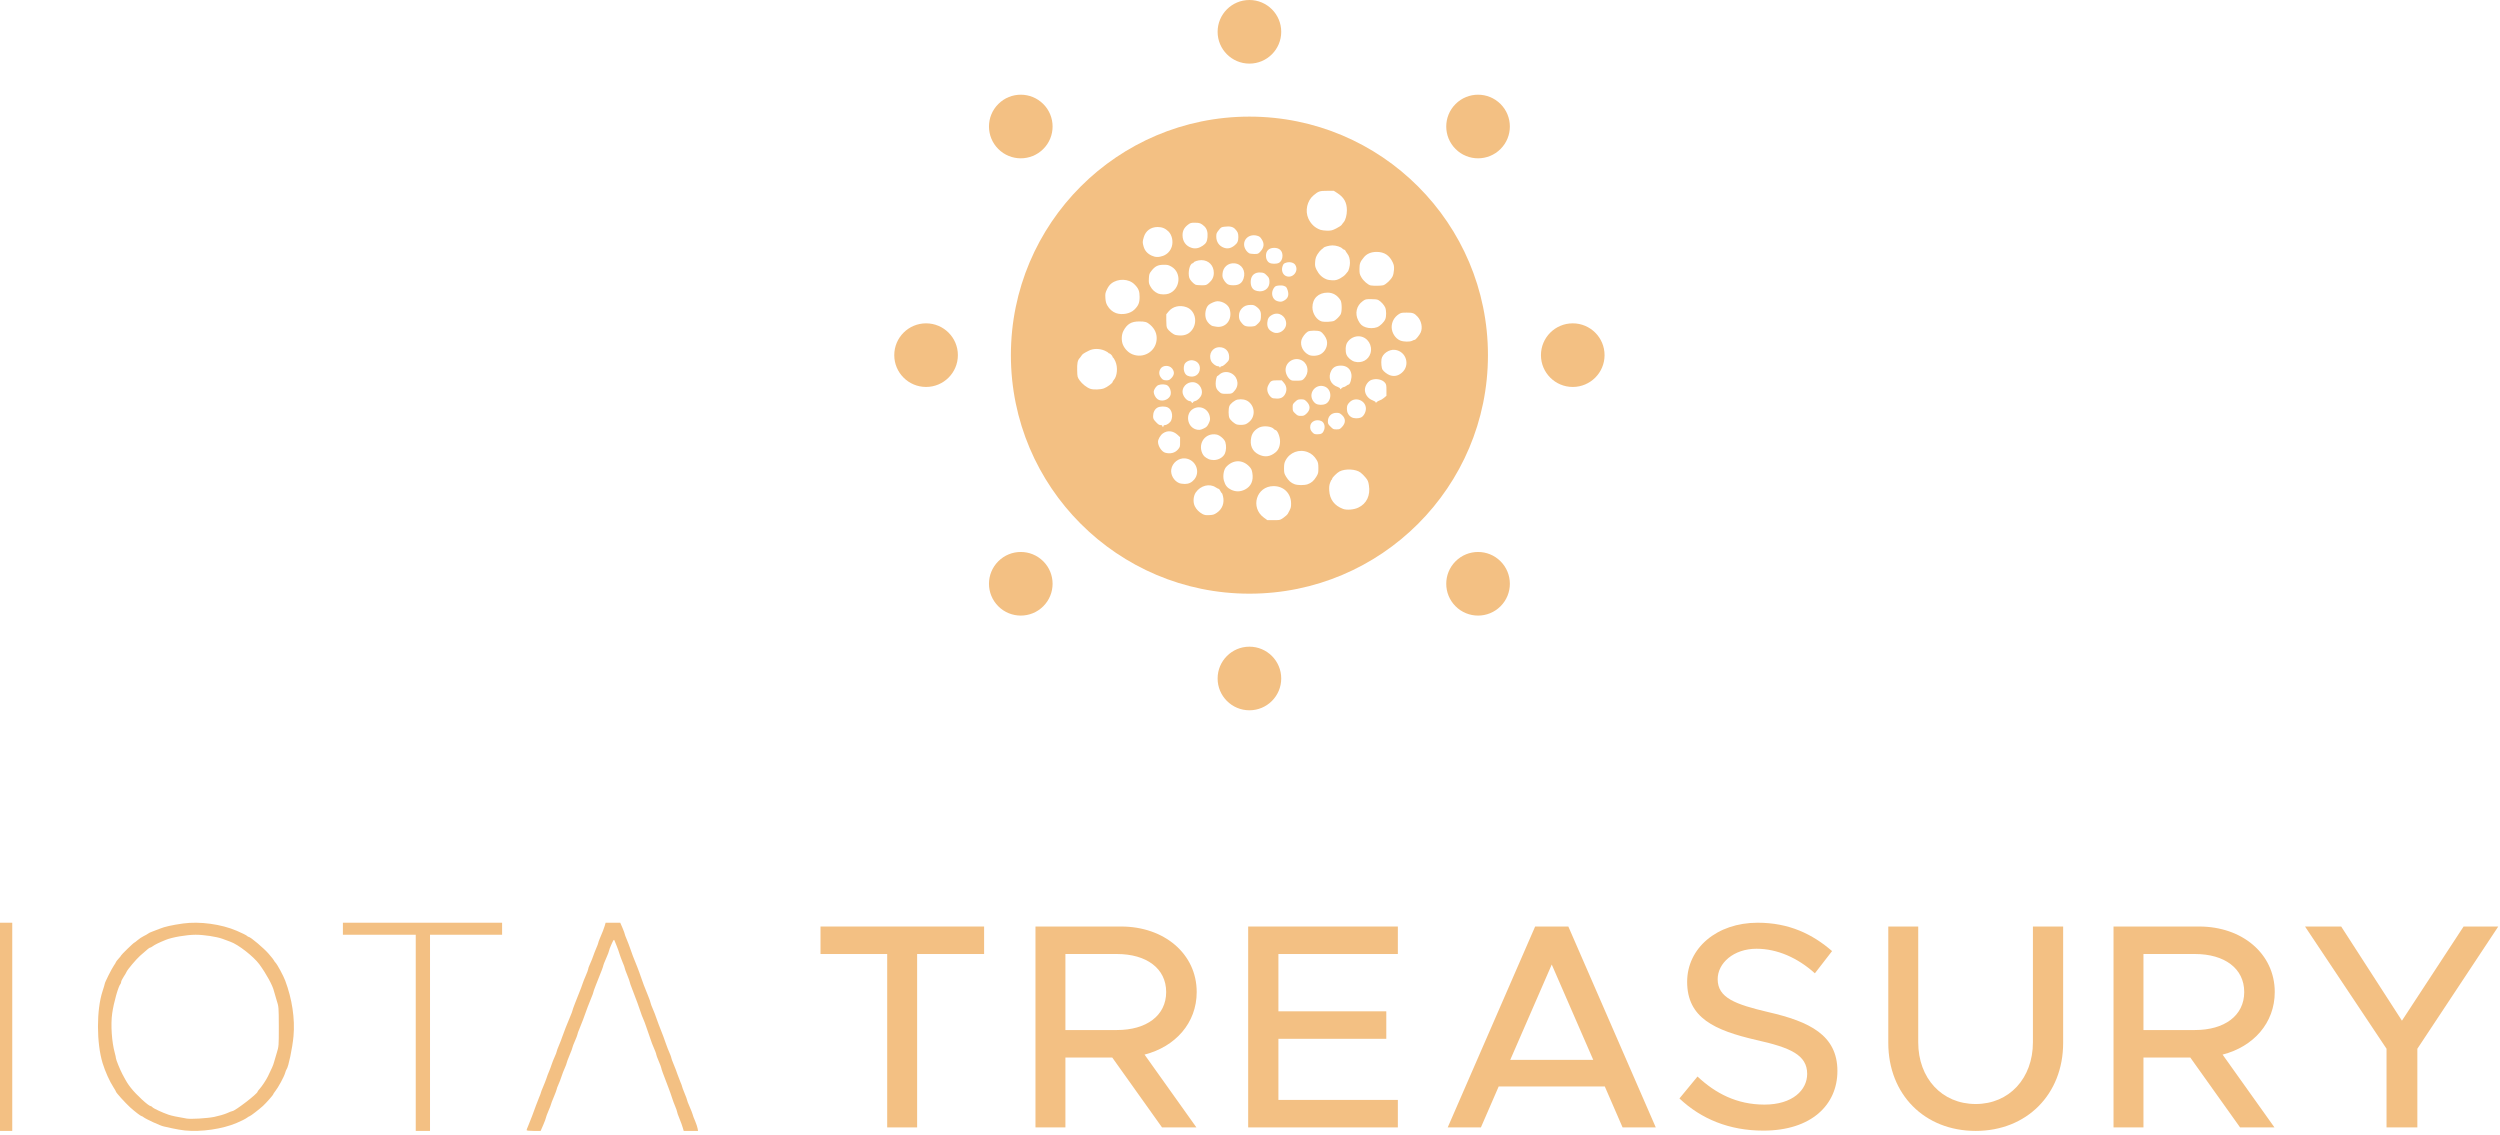 <svg width="447" height="203" viewBox="0 0 447 203" fill="none" xmlns="http://www.w3.org/2000/svg">
<path fill-rule="evenodd" clip-rule="evenodd" d="M266.045 63.5C266.045 87.054 246.951 106.149 223.396 106.149C199.842 106.149 180.747 87.054 180.747 63.5C180.747 39.945 199.842 20.851 223.396 20.851C246.951 20.851 266.045 39.945 266.045 63.5ZM226.011 92.575C223.478 90.755 224.64 86.917 227.721 86.917C229.541 86.917 230.846 88.222 230.846 90.031C230.846 90.744 230.824 90.832 230.265 91.852C230.166 92.027 229.805 92.356 229.465 92.586C229.215 92.756 229.067 92.856 228.904 92.916C228.666 93.003 228.396 93.003 227.732 93.003H226.603L226.011 92.575ZM213.631 90.514C213.927 91.106 214.387 91.566 215.001 91.906C215.363 92.093 215.583 92.137 216.219 92.104C216.898 92.071 217.074 92.016 217.567 91.687C218.554 91.018 218.96 89.922 218.675 88.737C218.609 88.43 218.51 88.178 218.467 88.178C218.423 88.178 218.302 88.003 218.203 87.794C218.105 87.586 217.973 87.41 217.907 87.41C217.841 87.41 217.6 87.29 217.37 87.136C216.262 86.402 214.662 86.808 213.806 88.046C213.357 88.704 213.28 89.801 213.631 90.514ZM240.145 90.996C238.599 90.415 237.765 89.319 237.667 87.718C237.634 87.082 237.667 86.742 237.82 86.325C237.93 86.018 238.061 85.766 238.105 85.766C238.149 85.766 238.193 85.689 238.193 85.59C238.193 85.393 239.081 84.516 239.509 84.296C240.551 83.759 242.437 83.858 243.27 84.494C243.522 84.68 243.928 85.086 244.169 85.393C244.564 85.864 244.652 86.073 244.761 86.775C245.057 88.584 244.345 90.075 242.853 90.766C242.075 91.139 240.814 91.237 240.145 90.996ZM218.839 85.952C219.081 86.797 219.431 87.224 220.122 87.564C220.956 87.959 221.767 87.948 222.6 87.531C223.697 86.972 224.157 85.93 223.916 84.549C223.818 83.968 223.719 83.781 223.346 83.386C222.129 82.136 220.462 82.169 219.245 83.485C218.795 83.968 218.598 85.13 218.839 85.952ZM231.471 86.577C230.835 86.347 230.397 85.952 229.969 85.261C229.618 84.669 229.585 84.56 229.585 83.737C229.585 83.014 229.64 82.75 229.848 82.345C230.594 80.886 232.294 80.239 233.829 80.843C234.498 81.106 235.013 81.555 235.43 82.257C235.682 82.685 235.715 82.871 235.726 83.683C235.726 84.571 235.704 84.658 235.342 85.261C234.903 85.974 234.476 86.347 233.796 86.588C233.215 86.786 232.041 86.786 231.471 86.577ZM209.42 83.935C209.278 84.9 209.881 85.963 210.813 86.369C210.999 86.457 211.46 86.522 211.832 86.533C212.534 86.533 213.072 86.281 213.532 85.733C214.705 84.329 213.773 82.147 211.909 81.961C210.747 81.84 209.596 82.75 209.42 83.935ZM216.153 82.115C215.451 81.775 215.177 81.522 214.958 81.029C214.157 79.187 215.572 77.334 217.513 77.695C218.105 77.805 218.927 78.518 219.092 79.055C219.289 79.713 219.256 80.525 219.015 81.084C218.719 81.764 217.874 82.257 217.019 82.257C216.69 82.246 216.306 82.191 216.153 82.115ZM223.719 78.2C223.423 79.593 223.894 80.689 225.046 81.259C226.12 81.796 227.096 81.676 228.061 80.886C228.598 80.448 228.873 79.779 228.873 78.902C228.873 78.057 228.39 76.895 228.039 76.884C227.973 76.884 227.853 76.807 227.776 76.709C227.348 76.204 225.901 76.062 225.133 76.445C224.344 76.851 223.883 77.421 223.719 78.2ZM208.324 80.941C207.699 80.755 207.052 79.757 207.052 78.989C207.052 78.54 207.49 77.794 207.929 77.487C208.762 76.906 209.738 77.005 210.55 77.75L210.999 78.167V79.044C210.999 79.888 210.988 79.932 210.615 80.371C210.078 80.996 209.223 81.204 208.324 80.941ZM234.289 76.083C234.191 76.588 234.311 76.972 234.684 77.334C234.947 77.608 235.079 77.651 235.583 77.651C236.274 77.651 236.559 77.454 236.767 76.829C236.976 76.182 236.735 75.48 236.23 75.272C235.386 74.91 234.432 75.316 234.289 76.083ZM213.828 76.774C212.227 76.292 211.909 73.945 213.324 73.112C214.596 72.366 216.131 73.134 216.328 74.603C216.394 75.031 216.35 75.228 216.109 75.722C215.868 76.226 215.725 76.369 215.254 76.599C214.672 76.895 214.344 76.928 213.828 76.774ZM237.425 75.338C237.425 75.755 237.48 75.875 237.908 76.292C238.346 76.741 238.423 76.774 238.96 76.774C239.498 76.774 239.575 76.741 239.947 76.347C240.638 75.623 240.638 74.834 239.936 74.198C239.564 73.868 239.432 73.814 238.95 73.814C238.061 73.814 237.425 74.45 237.425 75.338ZM207.819 76.171C207.819 76.061 207.71 76.007 207.501 76.007C207.271 76.007 207.063 75.875 206.679 75.458C206.229 74.976 206.174 74.866 206.174 74.395C206.174 73.748 206.46 73.167 206.931 72.893C207.392 72.629 208.302 72.608 208.817 72.86C209.497 73.2 209.782 74.285 209.409 75.162C209.245 75.568 208.653 76.007 208.269 76.007C208.137 76.007 208.039 76.073 208.039 76.171C208.039 76.259 207.995 76.336 207.929 76.336C207.874 76.336 207.819 76.259 207.819 76.171ZM219.815 74.724C219.98 75.13 220.703 75.755 221.175 75.908C221.339 75.952 221.756 75.985 222.107 75.963C222.633 75.919 222.831 75.853 223.258 75.513C224.454 74.592 224.454 72.794 223.269 71.84C222.776 71.445 222.041 71.303 221.274 71.445C220.769 71.544 219.969 72.18 219.804 72.629C219.629 73.123 219.629 74.296 219.815 74.724ZM241.614 74.581C241.11 74.274 240.825 73.748 240.825 73.123C240.825 72.531 240.923 72.301 241.329 71.895C242.371 70.853 244.224 71.61 244.224 73.068C244.224 73.682 243.829 74.417 243.38 74.625C242.864 74.866 242.064 74.856 241.614 74.581ZM231.131 72.893C231.131 73.474 231.164 73.54 231.592 73.934C231.998 74.318 232.107 74.362 232.601 74.362C233.094 74.362 233.204 74.318 233.599 73.956C234.322 73.276 234.333 72.509 233.631 71.807C233.259 71.445 233.171 71.401 232.634 71.401C232.096 71.401 231.998 71.445 231.581 71.829C231.142 72.246 231.12 72.29 231.131 72.893ZM235.265 72.169C235.068 72.059 234.805 71.752 234.673 71.5C233.96 70.097 235.364 68.55 236.844 69.11C237.469 69.34 237.864 69.954 237.864 70.689C237.864 71.358 237.524 71.972 237.031 72.213C236.504 72.454 235.704 72.443 235.265 72.169ZM212.797 71.73C212.896 71.73 213.006 71.807 213.039 71.895C213.126 72.103 213.258 72.103 213.335 71.906C213.368 71.829 213.532 71.73 213.708 71.697C214.146 71.599 214.694 71.039 214.848 70.524C215.089 69.735 214.585 68.737 213.806 68.441C212.677 68.013 211.427 68.868 211.438 70.064C211.449 70.798 212.205 71.73 212.797 71.73ZM245.978 71.95C245.978 71.851 245.759 71.709 245.441 71.588C244.509 71.259 243.906 70.294 244.07 69.417C244.191 68.759 244.663 68.145 245.189 67.936C246.077 67.607 247.206 67.849 247.667 68.474C247.864 68.737 247.897 68.945 247.897 69.779V70.765L247.459 71.138C247.217 71.347 246.856 71.555 246.647 71.61C246.45 71.676 246.22 71.807 246.132 71.917C246.011 72.07 245.989 72.081 245.978 71.95ZM206.284 70.075C206.284 70.491 206.613 71.127 206.975 71.379C207.666 71.862 208.784 71.588 209.212 70.82C209.574 70.162 209.157 68.978 208.499 68.803C207.907 68.638 207.161 68.737 206.865 69.011C206.536 69.318 206.284 69.779 206.284 70.075ZM227.644 71.215C227.217 71.149 226.668 70.414 226.603 69.811C226.559 69.46 226.603 69.208 226.8 68.824C227.162 68.101 227.348 68.002 228.335 68.002H229.179L229.574 68.463C230.122 69.099 230.155 69.943 229.662 70.656C229.267 71.215 228.697 71.368 227.644 71.215ZM217.359 68.572C217.359 69.274 217.512 69.636 217.995 70.053C218.379 70.393 218.445 70.415 219.289 70.415C220.243 70.415 220.352 70.371 220.846 69.735C221.69 68.649 221.186 67.07 219.859 66.621C219.201 66.401 218.499 66.544 218.039 66.96C217.874 67.114 217.71 67.235 217.666 67.235C217.545 67.235 217.359 68.013 217.359 68.572ZM194.935 69.515C194.31 69.296 193.477 68.638 193.049 68.024C192.633 67.421 192.632 67.41 192.599 66.207L192.599 66.204C192.567 64.976 192.676 64.417 193.038 64.033C193.115 63.956 193.268 63.759 193.367 63.594C193.564 63.298 193.718 63.188 194.716 62.684C195.505 62.289 196.624 62.3 197.523 62.695C197.885 62.859 198.17 63.035 198.17 63.079C198.17 63.134 198.236 63.178 198.312 63.178C198.488 63.178 198.937 63.638 198.937 63.813C198.937 63.89 198.981 63.945 199.036 63.945C199.08 63.945 199.255 64.23 199.42 64.592C199.902 65.667 199.771 67.257 199.135 67.958C199.025 68.079 198.937 68.233 198.937 68.298C198.937 68.496 197.961 69.23 197.391 69.439C196.788 69.669 195.494 69.713 194.935 69.515ZM239.213 69.197C239.454 69.285 239.618 69.406 239.618 69.515C239.618 69.658 239.662 69.636 239.838 69.45C239.969 69.318 240.145 69.208 240.254 69.208C240.353 69.208 240.561 69.11 240.715 68.989C240.868 68.868 241.044 68.77 241.11 68.77C241.395 68.77 241.735 67.608 241.636 66.96C241.493 65.963 240.814 65.382 239.783 65.371C238.917 65.371 238.401 65.623 238.05 66.237C237.371 67.465 237.875 68.77 239.213 69.197ZM231.011 68.035C230.43 67.882 229.87 66.96 229.859 66.16C229.848 64.614 231.625 63.671 232.919 64.526C233.949 65.206 234.081 66.697 233.215 67.64C232.875 68.013 232.82 68.035 232.041 68.068C231.592 68.079 231.131 68.068 231.011 68.035ZM207.49 65.952C207.106 66.577 207.238 67.257 207.852 67.816C207.995 67.936 208.247 68.002 208.565 68.002C208.971 68.002 209.113 67.936 209.409 67.64C209.99 67.059 210.045 66.489 209.574 65.886C209.058 65.239 207.896 65.272 207.49 65.952ZM212.337 67.18C211.756 66.928 211.493 65.996 211.767 65.184C211.931 64.724 212.644 64.34 213.203 64.416C214.036 64.526 214.541 65.074 214.541 65.853C214.541 67.015 213.455 67.662 212.337 67.18ZM247.196 66.094C247.415 66.445 248.051 66.927 248.478 67.081C249.246 67.355 249.959 67.224 250.617 66.675C252.207 65.359 251.461 62.805 249.411 62.552C248.347 62.432 247.163 63.265 247.009 64.23C246.921 64.855 247.009 65.82 247.196 66.094ZM218.017 65.59C218.017 65.535 217.907 65.48 217.765 65.48C217.381 65.48 216.723 64.965 216.537 64.526C216.021 63.298 216.778 62.081 218.05 62.081C219.059 62.081 219.771 62.794 219.771 63.813C219.771 64.384 219.749 64.439 219.234 64.943C218.938 65.25 218.609 65.48 218.466 65.48C218.346 65.48 218.236 65.535 218.236 65.59C218.236 65.656 218.192 65.7 218.127 65.7C218.072 65.7 218.017 65.656 218.017 65.59ZM240.759 63.43C240.989 63.967 241.625 64.504 242.217 64.669C243.489 64.998 244.684 64.362 245.046 63.155C245.452 61.763 244.542 60.304 243.138 60.14C242.239 60.041 241.34 60.491 240.858 61.291C240.562 61.774 240.518 62.859 240.759 63.43ZM202.512 63.364C201.777 63.079 201.141 62.443 200.79 61.664C200.472 60.941 200.505 59.844 200.867 59.164C201.514 57.936 202.282 57.475 203.685 57.475C204.771 57.475 205.056 57.563 205.637 58.057C206.514 58.813 206.909 59.745 206.799 60.809C206.591 62.87 204.464 64.131 202.512 63.364ZM232.699 60.787C232.436 61.796 232.962 62.903 233.971 63.43C234.487 63.704 235.474 63.671 236.088 63.353C236.976 62.892 237.48 61.774 237.217 60.809C237.074 60.261 236.504 59.493 236.099 59.285C235.66 59.054 234.202 59.066 233.829 59.296C233.39 59.559 232.842 60.294 232.699 60.787ZM250.364 60.886C249.498 60.535 248.84 59.504 248.829 58.506C248.829 57.563 249.279 56.73 250.079 56.193C250.485 55.919 250.628 55.897 251.527 55.897C252.612 55.886 252.886 55.995 253.479 56.642C254.147 57.377 254.389 58.561 254.038 59.405C253.84 59.877 253.128 60.765 252.941 60.765C252.865 60.765 252.656 60.842 252.492 60.93C252.064 61.149 250.978 61.127 250.364 60.886ZM208.696 58.693C208.982 59.175 209.782 59.811 210.21 59.899C211.317 60.107 212.161 59.943 212.775 59.394C214.256 58.068 213.894 55.556 212.129 54.92C210.922 54.493 209.683 54.789 208.949 55.688L208.532 56.193V57.3C208.532 58.09 208.576 58.484 208.696 58.693ZM227.458 59.318C226.8 58.967 226.548 58.473 226.592 57.695C226.647 56.949 226.888 56.576 227.535 56.258C228.686 55.688 229.969 56.543 229.969 57.892C229.969 58.682 229.245 59.438 228.423 59.526C228.061 59.559 227.82 59.515 227.458 59.318ZM242.864 57.311C243.237 58.024 243.522 58.287 244.18 58.517C244.761 58.725 245.649 58.725 246.22 58.506C246.746 58.309 247.47 57.607 247.689 57.07C247.897 56.598 247.886 55.48 247.678 54.986C247.481 54.526 246.932 53.923 246.472 53.66C246.231 53.528 245.88 53.484 245.156 53.484C244.202 53.484 244.136 53.495 243.654 53.846C242.535 54.646 242.206 56.061 242.864 57.311ZM217.304 58.386C217.255 58.377 217.192 58.364 217.125 58.351L217.125 58.351C217.027 58.332 216.922 58.311 216.844 58.298C216.471 58.21 215.923 57.695 215.703 57.201C215.319 56.368 215.528 55.008 216.12 54.504C216.46 54.208 217.304 53.857 217.677 53.857C218.642 53.857 219.629 54.493 219.859 55.261C220.44 57.179 219.124 58.78 217.304 58.386ZM222.096 57.848C222.381 58.177 222.578 58.298 222.962 58.353C223.401 58.429 223.96 58.396 224.388 58.287C224.475 58.265 224.75 58.046 224.98 57.804C225.353 57.42 225.408 57.3 225.451 56.719C225.517 55.82 225.342 55.381 224.739 54.91C224.3 54.57 224.147 54.515 223.642 54.515C222.94 54.515 222.458 54.701 222.052 55.129C221.69 55.523 221.526 55.94 221.526 56.489C221.526 57.048 221.646 57.333 222.096 57.848ZM236.362 57.486C235.441 57.245 234.662 56.083 234.662 54.953C234.662 53.364 235.737 52.322 237.371 52.322C238.335 52.322 239.114 52.782 239.684 53.682C239.947 54.109 239.969 55.721 239.706 56.215C239.498 56.587 238.917 57.169 238.544 57.366C238.215 57.53 236.833 57.607 236.362 57.486ZM198.005 54.646C198.356 55.271 198.926 55.765 199.54 55.984C200.626 56.368 202.084 56.094 202.83 55.359C203.554 54.646 203.762 54.131 203.762 53.089C203.762 52.047 203.565 51.554 202.83 50.83C201.799 49.811 199.891 49.756 198.696 50.699C198.4 50.929 198.137 51.291 197.918 51.752C197.621 52.387 197.6 52.519 197.643 53.287C197.687 53.934 197.775 54.252 198.005 54.646ZM228.324 53.824C227.48 53.528 227.184 52.388 227.732 51.554C227.984 51.17 228.072 51.127 228.609 51.05C229.026 51.006 229.344 51.028 229.618 51.138C229.969 51.269 230.046 51.368 230.221 51.861C230.495 52.695 230.331 53.276 229.717 53.671C229.223 53.989 228.916 54.022 228.324 53.824ZM205.692 51.214C205.999 51.795 206.47 52.223 207.073 52.486C207.512 52.673 208.422 52.694 208.927 52.519C211.021 51.806 211.361 48.78 209.464 47.683C208.927 47.376 208.762 47.333 208.038 47.343C207.041 47.343 206.503 47.618 205.878 48.429C205.494 48.922 205.462 49.021 205.418 49.811C205.385 50.567 205.418 50.721 205.692 51.214ZM224.377 51.905C223.839 51.642 223.576 51.039 223.631 50.216C223.708 49.197 224.377 48.637 225.44 48.725C225.967 48.769 226.098 48.835 226.482 49.23C226.877 49.613 226.943 49.745 226.976 50.26C227.052 51.335 226.34 52.091 225.254 52.091C224.98 52.091 224.585 52.004 224.377 51.905ZM243.412 49.581C243.774 50.227 244.63 50.962 245.101 51.039C245.682 51.127 246.932 51.105 247.316 51.006C247.809 50.863 248.698 50.019 248.994 49.416C249.114 49.175 249.224 48.648 249.246 48.243C249.279 47.64 249.246 47.409 249.027 46.927C248.434 45.644 247.513 45.041 246.143 45.041C245.156 45.041 244.377 45.37 243.862 46.006C243.193 46.806 243.072 47.135 243.072 48.1C243.072 48.879 243.105 49.043 243.412 49.581ZM213.719 50.885C213.291 50.644 212.743 50.019 212.644 49.668C212.37 48.714 212.699 47.223 213.214 47.08C213.324 47.058 213.412 47.004 213.412 46.96C213.412 46.773 214.234 46.51 214.815 46.51C216.109 46.521 217.03 47.464 217.03 48.791C217.03 49.515 216.756 50.085 216.142 50.611C215.692 50.995 215.648 51.006 214.793 51.006C214.3 51.006 213.817 50.951 213.719 50.885ZM218.839 50.074C218.993 50.359 219.289 50.677 219.475 50.797C219.728 50.951 220.024 51.006 220.55 51.006C221.515 51.006 222.074 50.633 222.348 49.8C222.798 48.451 222.041 47.19 220.714 47.08C219.574 46.993 218.675 47.771 218.587 48.933C218.543 49.482 218.587 49.646 218.839 50.074ZM237.151 49.931C236.384 49.624 235.803 49.054 235.386 48.21C235.134 47.672 235.101 47.508 235.145 46.839C235.189 46.225 235.276 45.951 235.572 45.457C235.781 45.117 236.099 44.745 236.274 44.613C236.46 44.481 236.625 44.35 236.658 44.295C236.789 44.12 237.7 43.878 238.237 43.878C238.917 43.878 239.739 44.142 240.013 44.438C240.112 44.547 240.265 44.646 240.353 44.646C240.43 44.646 240.54 44.734 240.572 44.843C240.616 44.942 240.759 45.172 240.89 45.337C241.208 45.721 241.373 46.291 241.373 47.014C241.373 47.552 241.132 48.462 240.956 48.593C240.912 48.626 240.748 48.824 240.594 49.032C240.43 49.251 240.002 49.569 239.618 49.778C239.059 50.063 238.807 50.129 238.259 50.118C237.886 50.118 237.393 50.041 237.151 49.931ZM229.366 47.475C229.059 48.199 229.267 48.988 229.838 49.306C231.044 49.953 232.338 48.495 231.581 47.344C231.318 46.949 230.627 46.773 230.024 46.949C229.607 47.069 229.487 47.157 229.366 47.475ZM226.987 46.992C226.581 46.784 226.351 46.302 226.351 45.721C226.361 44.832 226.899 44.317 227.831 44.317C228.763 44.317 229.3 44.832 229.311 45.721C229.311 46.313 229.07 46.784 228.653 47.004C228.248 47.212 227.37 47.212 226.987 46.992ZM204.486 44.109C204.694 44.821 205.155 45.348 205.9 45.699C206.58 46.017 207.183 46.028 207.973 45.742C208.74 45.446 209.289 44.854 209.53 44.043C209.793 43.111 209.541 41.992 208.916 41.378C208.368 40.841 207.775 40.589 206.997 40.589C205.769 40.589 204.837 41.269 204.508 42.409C204.267 43.221 204.267 43.352 204.486 44.109ZM223.346 45.282C222.984 45.074 222.633 44.613 222.513 44.175C222.14 42.859 223.313 41.773 224.728 42.135C225.177 42.256 225.32 42.354 225.583 42.771C226.109 43.55 226.022 44.273 225.331 45.008C224.969 45.392 224.925 45.414 224.256 45.414C223.872 45.414 223.456 45.348 223.346 45.282ZM211.438 42.058C211.438 43.166 212.052 44.01 213.072 44.317C213.729 44.526 214.398 44.383 215.067 43.922C215.648 43.517 215.824 43.21 215.901 42.42C215.977 41.51 215.802 40.896 215.319 40.446C214.716 39.909 214.519 39.832 213.664 39.821C212.94 39.821 212.841 39.854 212.403 40.183C211.734 40.699 211.438 41.258 211.438 42.058ZM218.839 44.295C217.984 43.988 217.48 43.264 217.469 42.321C217.469 41.762 217.512 41.653 217.907 41.159C218.302 40.644 218.379 40.6 218.949 40.534C219.881 40.413 220.451 40.534 220.835 40.951C221.317 41.455 221.416 41.707 221.416 42.398C221.416 43.122 221.241 43.495 220.703 43.911C220.078 44.405 219.486 44.525 218.839 44.295ZM233.949 39.108C234.41 40.084 235.112 40.742 236.099 41.093C236.318 41.17 236.855 41.236 237.305 41.247C238.028 41.247 238.204 41.203 238.928 40.841C239.366 40.622 239.794 40.337 239.882 40.216C239.958 40.084 240.134 39.865 240.254 39.722C240.572 39.372 240.825 38.44 240.825 37.606C240.825 36.225 240.32 35.303 239.136 34.536L238.489 34.119H237.294C235.956 34.119 235.748 34.185 234.87 34.92C233.708 35.885 233.302 37.705 233.949 39.108Z" fill="#F3C083"/>
<circle cx="223.396" cy="5.687" r="5.687" fill="#F3C083"/>
<circle cx="281.209" cy="63.5" r="5.687" transform="rotate(90 281.209 63.5)" fill="#F3C083"/>
<circle cx="182.516" cy="22.62" r="5.687" transform="rotate(-45 182.516 22.62)" fill="#F3C083"/>
<circle cx="264.276" cy="22.62" r="5.687" transform="rotate(45 264.276 22.62)" fill="#F3C083"/>
<circle cx="223.396" cy="121.313" r="5.687" fill="#F3C083"/>
<circle cx="165.582" cy="63.5" r="5.687" transform="rotate(90 165.582 63.5)" fill="#F3C083"/>
<circle cx="264.276" cy="104.38" r="5.687" transform="rotate(-45 264.276 104.38)" fill="#F3C083"/>
<circle cx="182.516" cy="104.38" r="5.687" transform="rotate(45 182.516 104.38)" fill="#F3C083"/>
<path d="M158.63 201.58H163.982V170.577H175.958V165.662H146.707V170.577H158.63V201.58Z" fill="#F3C083"/>
<path d="M213.97 177.373C213.97 170.525 208.141 165.662 200.457 165.662H185.143V201.58H190.495V189.084H198.868L207.77 201.58H213.917L204.644 188.562C210.155 187.15 213.97 182.915 213.97 177.373ZM190.495 170.577H199.716C204.962 170.577 208.512 173.139 208.512 177.373C208.512 181.608 204.962 184.17 199.716 184.17H190.495V170.577Z" fill="#F3C083"/>
<path d="M249.935 170.577V165.662H223.174V201.58H249.935V196.665H228.58V185.738H247.869V180.824H228.58V170.577H249.935Z" fill="#F3C083"/>
<path d="M290.117 201.58H296.052L280.419 165.662H274.484L258.852 201.58H264.787L267.966 194.26H286.937L290.117 201.58ZM270.033 189.503L277.452 172.459L284.871 189.503H270.033Z" fill="#F3C083"/>
<path d="M315.281 202.155C323.865 202.155 328.529 197.554 328.529 191.489C328.529 185.059 323.494 182.654 316.234 180.981C310.246 179.569 307.12 178.419 307.12 175.073C307.12 172.198 309.981 169.636 314.062 169.636C317.771 169.636 321.428 171.257 324.501 174.027L327.575 170.054C324.077 167.022 319.891 164.983 314.274 164.983C306.961 164.983 301.662 169.531 301.662 175.544C301.662 182.026 306.59 184.222 314.009 185.948C320.103 187.307 323.123 188.614 323.123 192.012C323.123 194.888 320.527 197.502 315.493 197.502C310.564 197.502 306.749 195.515 303.516 192.483L300.284 196.404C304.152 200.063 309.187 202.155 315.281 202.155Z" fill="#F3C083"/>
<path d="M353.258 202.207C362.373 202.207 368.891 195.672 368.891 186.47V165.662H363.486V186.366C363.486 192.796 359.246 197.397 353.258 197.397C347.217 197.397 342.978 192.796 342.978 186.366V165.662H337.626V186.47C337.626 195.672 344.091 202.207 353.258 202.207Z" fill="#F3C083"/>
<path d="M406.726 177.373C406.726 170.525 400.897 165.662 393.213 165.662H377.898V201.58H383.25V189.084H391.623L400.526 201.58H406.673L397.399 188.562C402.91 187.15 406.726 182.915 406.726 177.373ZM383.25 170.577H392.471C397.717 170.577 401.268 173.139 401.268 177.373C401.268 181.608 397.717 184.17 392.471 184.17H383.25V170.577Z" fill="#F3C083"/>
<path d="M426.712 201.58H432.223V187.516L446.69 165.662H440.489L429.467 182.497L418.604 165.662H412.139L426.712 187.516V201.58Z" fill="#F3C083"/>
<path d="M33.058 202.128C32.472 202.064 31.459 201.897 30.793 201.744C30.139 201.603 29.46 201.449 29.286 201.41C28.687 201.295 26.074 200.09 25.648 199.744C25.541 199.641 25.381 199.564 25.314 199.564C25.168 199.564 24.102 198.744 23.262 197.988C22.396 197.193 20.73 195.36 20.73 195.18C20.73 195.129 20.53 194.783 20.29 194.411C19.61 193.373 18.797 191.566 18.344 190.079C17.251 186.502 17.238 180.567 18.33 177.247C18.544 176.581 18.73 175.978 18.73 175.901C18.73 175.67 19.997 173.145 20.383 172.607C20.57 172.338 20.73 172.081 20.73 172.017C20.73 171.966 20.943 171.697 21.196 171.415C21.449 171.145 21.663 170.876 21.663 170.825C21.663 170.722 23.902 168.543 24.022 168.543C24.062 168.543 24.328 168.338 24.608 168.095C24.888 167.851 25.368 167.531 25.688 167.377C26.008 167.223 26.354 167.031 26.461 166.941C26.567 166.838 26.901 166.685 27.194 166.582C27.487 166.479 28.087 166.249 28.527 166.069C29.46 165.685 30.753 165.403 32.725 165.121C35.711 164.71 39.576 165.236 42.335 166.428C43.201 166.8 44.014 167.197 44.134 167.313C44.241 167.428 44.401 167.518 44.468 167.518C44.787 167.518 47.213 169.569 48.053 170.556C48.573 171.145 48.986 171.684 48.986 171.735C48.986 171.786 49.106 171.94 49.239 172.094C49.586 172.44 50.665 174.453 50.998 175.337C52.238 178.657 52.758 182.157 52.478 185.284C52.278 187.412 51.585 190.732 51.252 191.168C51.185 191.245 51.065 191.553 50.972 191.873C50.758 192.591 49.732 194.463 49.226 195.091C49.026 195.347 48.853 195.603 48.853 195.655C48.853 195.783 47.6 197.206 47.013 197.744C46.387 198.321 44.774 199.564 44.654 199.564C44.587 199.564 44.347 199.718 44.094 199.898C43.854 200.077 43.055 200.475 42.322 200.782C39.776 201.872 35.964 202.423 33.058 202.128ZM38.296 199.705C39.056 199.552 40.069 199.257 40.549 199.052C41.015 198.834 41.469 198.667 41.535 198.667C42.002 198.667 46.054 195.552 46.054 195.193C46.054 195.142 46.2 194.937 46.387 194.732C46.813 194.27 47.573 193.129 47.906 192.45C48.639 190.95 48.853 190.45 48.972 190.002C49.039 189.732 49.266 188.951 49.479 188.284C49.852 187.079 49.852 187.053 49.852 183.541C49.839 180.054 49.839 180.003 49.466 178.862C49.266 178.234 49.053 177.503 48.999 177.26C48.773 176.234 47.626 174.132 46.36 172.402C45.334 171.017 42.588 168.864 41.175 168.377C40.895 168.274 40.269 168.043 39.789 167.864C38.736 167.479 36.47 167.133 34.978 167.133C33.365 167.133 30.753 167.582 29.62 168.056C28.42 168.543 27.687 168.902 27.274 169.21C27.101 169.338 26.901 169.441 26.834 169.441C26.701 169.441 26.474 169.633 25.035 170.902C24.341 171.517 22.782 173.376 22.622 173.773C22.582 173.901 22.342 174.286 22.102 174.658C21.862 175.029 21.663 175.427 21.663 175.568C21.663 175.696 21.609 175.85 21.543 175.927C21.169 176.324 20.343 179.208 20.063 181.17C19.77 183.195 19.983 186.336 20.53 188.284C20.636 188.669 20.73 189.092 20.73 189.22C20.73 189.463 21.503 191.348 21.889 192.065C22.636 193.476 22.849 193.809 23.395 194.501C24.341 195.732 26.567 197.77 26.941 197.77C27.021 197.77 27.18 197.86 27.274 197.988C27.474 198.206 29.006 198.923 30.126 199.308C30.686 199.5 31.712 199.718 33.392 200C34.151 200.128 37.004 199.962 38.296 199.705Z" fill="#F3C083"/>
<path d="M0 183.595V164.983H1.095H2.19V183.595V202.207H1.095H0V183.595Z" fill="#F3C083"/>
<path d="M74.335 184.67V167.133H67.823H61.31V166.058V164.983H75.543H89.776V166.058V167.133H83.331H76.886V184.67V202.207H75.61H74.335V184.67Z" fill="#F3C083"/>
<path d="M94.155 202.073C94.155 202.005 94.271 201.683 94.412 201.374C94.757 200.554 95.552 198.498 95.821 197.692C95.949 197.315 96.205 196.67 96.384 196.24C96.564 195.824 96.717 195.421 96.717 195.353C96.717 195.286 96.897 194.816 97.115 194.319C97.332 193.821 97.588 193.149 97.704 192.814C97.806 192.478 98.024 191.9 98.191 191.523C98.344 191.161 98.549 190.61 98.639 190.314C98.729 190.018 98.972 189.414 99.164 188.984C99.369 188.54 99.536 188.11 99.536 188.016C99.536 187.922 99.715 187.438 99.933 186.928C100.151 186.43 100.407 185.772 100.496 185.476C100.701 184.845 101.547 182.681 102.021 181.593C102.2 181.176 102.354 180.773 102.354 180.692C102.354 180.625 102.559 180.034 102.815 179.389C103.968 176.473 104.135 176.056 104.211 175.76C104.263 175.586 104.493 174.994 104.737 174.443C104.98 173.892 105.172 173.355 105.172 173.261C105.172 173.167 105.249 172.911 105.352 172.696C105.672 171.998 106.03 171.097 106.133 170.761C106.184 170.573 106.402 170.049 106.594 169.579C106.799 169.122 106.966 168.678 106.966 168.598C106.966 168.531 107.081 168.195 107.222 167.859C107.734 166.663 107.952 166.112 108.119 165.561L108.285 164.983H109.592H110.898L111.308 165.923C111.526 166.448 111.705 166.931 111.705 167.012C111.705 167.093 111.859 167.496 112.039 167.912C112.218 168.329 112.5 169.068 112.666 169.552C112.974 170.466 113.268 171.258 113.922 172.844C114.127 173.368 114.434 174.175 114.588 174.658C114.908 175.612 115.228 176.473 115.882 178.058C116.125 178.636 116.317 179.201 116.317 179.295C116.317 179.389 116.509 179.913 116.753 180.464C116.983 181.001 117.214 181.593 117.265 181.781C117.316 181.969 117.547 182.6 117.778 183.192C118.572 185.207 118.777 185.745 119.02 186.484C119.161 186.887 119.328 187.344 119.392 187.492C119.802 188.433 120.032 189.037 120.032 189.158C120.032 189.239 120.224 189.763 120.468 190.341C120.711 190.919 121.006 191.685 121.121 192.061C121.249 192.424 121.48 193.042 121.646 193.432C121.813 193.808 121.954 194.184 121.954 194.265C121.954 194.332 122.159 194.883 122.402 195.474C122.645 196.052 122.85 196.617 122.85 196.697C122.85 196.791 123.055 197.315 123.299 197.866C123.542 198.417 123.786 199.035 123.837 199.237C123.875 199.425 124.08 199.976 124.298 200.46C124.503 200.944 124.695 201.535 124.734 201.777L124.81 202.207H123.529H122.248L122.082 201.643C121.992 201.32 121.736 200.594 121.493 200.016C121.249 199.439 121.057 198.874 121.057 198.767C121.057 198.673 120.903 198.243 120.724 197.813C120.532 197.383 120.288 196.697 120.16 196.294C120.032 195.891 119.75 195.071 119.52 194.48C118.546 191.967 118.239 191.107 118.239 190.959C118.239 190.865 118.034 190.341 117.79 189.763C117.547 189.199 117.342 188.648 117.342 188.554C117.342 188.406 117.175 187.976 116.573 186.551C116.471 186.309 116.215 185.557 115.523 183.528C115.395 183.125 115.151 182.493 114.985 182.117C114.818 181.754 114.652 181.297 114.601 181.109C114.472 180.652 113.576 178.206 113.038 176.849C112.794 176.244 112.602 175.68 112.602 175.599C112.602 175.505 112.397 174.954 112.154 174.349C111.91 173.758 111.705 173.194 111.705 173.1C111.705 173.005 111.539 172.535 111.321 172.051C111.116 171.554 110.86 170.869 110.757 170.519C110.655 170.17 110.437 169.552 110.271 169.149C110.091 168.746 109.912 168.289 109.861 168.141C109.784 167.926 109.681 168.047 109.323 168.853C109.079 169.404 108.887 169.915 108.887 170.022C108.887 170.116 108.657 170.721 108.375 171.353C108.093 171.984 107.862 172.575 107.862 172.656C107.862 172.79 107.619 173.449 106.504 176.231C106.261 176.835 106.069 177.4 106.069 177.48C106.069 177.548 105.954 177.87 105.813 178.193C105.544 178.797 104.66 181.109 104.25 182.318C104.109 182.721 103.827 183.434 103.622 183.904C103.417 184.374 103.251 184.831 103.251 184.939C103.251 185.033 103.046 185.57 102.802 186.121C102.559 186.672 102.354 187.196 102.354 187.29C102.354 187.384 102.123 188.003 101.841 188.661C101.56 189.333 101.329 189.951 101.329 190.032C101.329 190.126 101.175 190.529 100.996 190.932C100.804 191.335 100.548 192.021 100.407 192.451C100.266 192.894 100.022 193.553 99.843 193.929C99.677 194.292 99.536 194.668 99.536 194.762C99.536 194.843 99.305 195.461 99.023 196.133C98.741 196.791 98.511 197.396 98.511 197.477C98.511 197.544 98.306 198.068 98.062 198.632C97.819 199.21 97.614 199.748 97.614 199.842C97.614 199.949 97.396 200.514 97.14 201.118L96.666 202.207H95.411C94.68 202.207 94.155 202.153 94.155 202.073Z" fill="#F3C083"/>
</svg>
